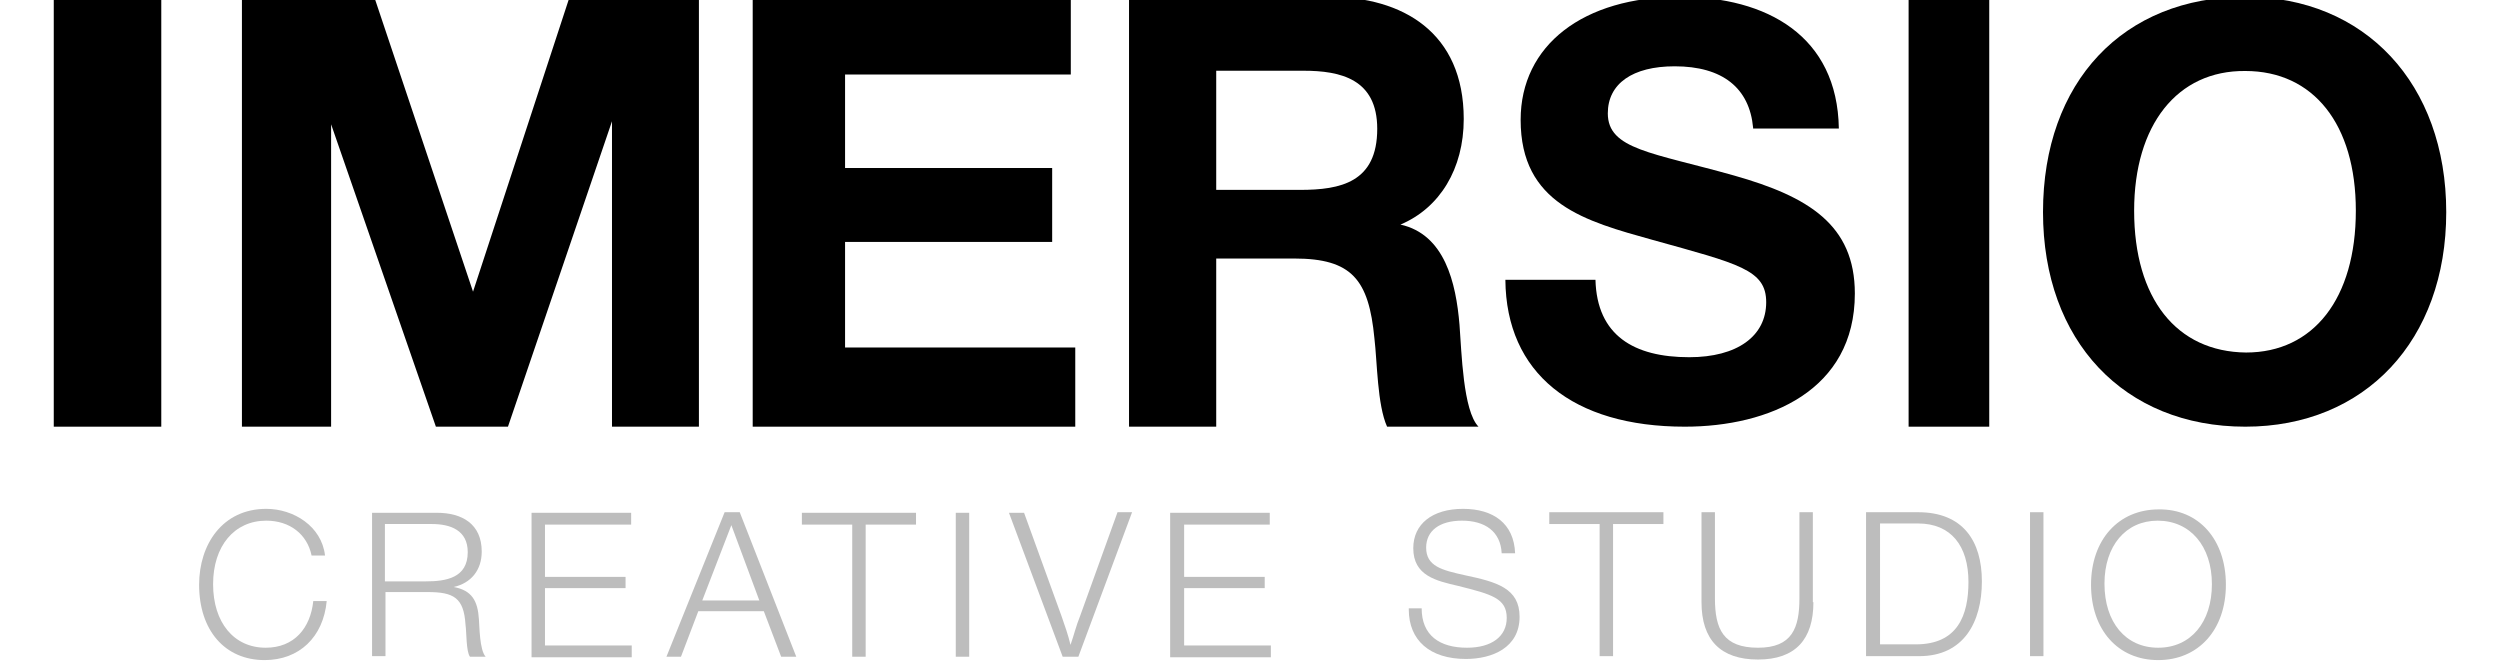 <svg width="113" height="30" viewBox="0 0 113 30" xmlns="http://www.w3.org/2000/svg">
<g clip-path="url(#clip0_443_295)">
<path d="M7.29 19.286H2.43V-0.143H7.29V19.286Z"/>
<path d="M10.935 -0.143H16.914L21.381 13.184L25.747 -0.143H31.591V19.286H27.662V5.481L22.96 19.286H19.702L14.966 5.618V19.286H10.935V-0.143Z"/>
<path d="M48.4 3.368H38.197V7.594H47.558V10.935H38.197V15.707H48.602V19.286H34.022V-0.143H48.4V3.368Z"/>
<path d="M60.059 -0.143C63.396 -0.143 66.161 1.459 66.161 5.379C66.161 7.629 65.08 9.401 63.3 10.151C65.302 10.594 65.811 12.775 65.97 14.684C66.065 15.911 66.129 18.57 66.828 19.286H62.696C62.251 18.297 62.251 16.354 62.124 15.298C61.87 12.639 61.107 11.685 58.501 11.685H54.973V19.286H51.032V-0.143H60.059ZM55.005 8.583H58.755C60.599 8.583 62.251 8.242 62.251 5.822C62.251 3.572 60.599 3.197 58.914 3.197H54.973V8.583H55.005Z"/>
<path d="M79.241 5.777C79.077 3.978 77.862 2.997 75.695 2.997C73.79 2.997 72.673 3.782 72.673 5.123C72.673 6.759 74.677 6.889 78.388 7.936C81.737 8.885 83.839 10.16 83.839 13.267C83.839 17.65 79.964 19.286 76.154 19.286C71.097 19.286 68.076 16.865 68.043 12.646H72.115C72.181 15.165 73.856 16.146 76.351 16.146C78.519 16.146 79.832 15.197 79.832 13.66C79.832 12.188 78.585 11.926 74.71 10.847C71.655 9.997 68.733 9.212 68.733 5.418C68.733 2.049 71.557 -0.143 75.924 -0.143C79.865 -0.143 83.051 1.623 83.116 5.81H79.241V5.777Z"/>
<path d="M89.914 19.286H86.269V-0.143H89.914V19.286Z"/>
<path d="M110.57 9.588C110.57 15.38 106.905 19.286 101.489 19.286C96.009 19.286 92.344 15.413 92.344 9.588C92.344 3.697 95.976 -0.143 101.489 -0.143C106.905 -0.143 110.57 3.795 110.57 9.588ZM96.463 9.523C96.463 13.493 98.376 15.901 101.522 15.934C104.57 15.934 106.484 13.493 106.484 9.523C106.484 5.617 104.57 3.209 101.489 3.209C98.409 3.177 96.463 5.65 96.463 9.523Z"/>
<path d="M11.959 29.836C10.164 29.836 9 28.489 9 26.431C9 24.601 10.062 23 12.035 23C13.275 23 14.539 23.788 14.691 25.109H14.084C13.882 24.144 13.098 23.534 12.035 23.534C10.594 23.534 9.632 24.677 9.632 26.405C9.632 28.133 10.568 29.277 12.01 29.277C13.3 29.277 14.033 28.387 14.16 27.168H14.767C14.615 28.794 13.527 29.836 11.959 29.836Z" fill="#BDBDBD"/>
<path d="M19.75 23.178C20.889 23.178 21.774 23.686 21.774 24.931C21.774 25.77 21.293 26.355 20.509 26.532C21.319 26.685 21.597 27.142 21.648 28.006C21.673 28.286 21.673 29.379 21.951 29.684H21.243C21.066 29.455 21.091 28.565 21.041 28.235C20.965 27.015 20.509 26.761 19.321 26.761H17.424V29.658H16.817V23.178H19.75ZM17.424 26.278H19.245C20.155 26.278 21.142 26.126 21.142 24.957C21.142 23.966 20.358 23.686 19.523 23.686H17.398V26.278H17.424Z" fill="#BDBDBD"/>
<path d="M28.528 23.712H24.633V26.075H28.275V26.583H24.633V29.175H28.554V29.709H24.026V23.178H28.528V23.712Z" fill="#BDBDBD"/>
<path d="M35.991 29.684H35.308L34.524 27.625H31.564L30.78 29.684H30.123L32.753 23.152H33.436L35.991 29.684ZM33.057 23.737L31.742 27.142H34.322L33.057 23.737Z" fill="#BDBDBD"/>
<path d="M41.404 23.712H39.128V29.684H38.521V23.712H36.245V23.178H41.404V23.712Z" fill="#BDBDBD"/>
<path d="M43.808 29.684H43.201V23.178H43.808V29.684Z" fill="#BDBDBD"/>
<path d="M48.742 29.684H48.033L45.605 23.178H46.288L47.983 27.854C48.134 28.286 48.286 28.718 48.387 29.15C48.539 28.718 48.64 28.286 48.817 27.854L50.512 23.152H51.17L48.742 29.684Z" fill="#BDBDBD"/>
<path d="M57.393 23.712H53.523V26.075H57.165V26.583H53.523V29.175H57.443V29.709H52.891V23.178H57.393V23.712Z" fill="#BDBDBD"/>
<path d="M67.876 25.008C67.826 24.017 67.117 23.534 66.08 23.534C65.069 23.534 64.462 23.991 64.462 24.753C64.462 25.592 65.17 25.77 66.207 25.999C67.648 26.304 68.685 26.583 68.685 27.879C68.685 29.277 67.446 29.785 66.257 29.785C64.638 29.785 63.677 28.947 63.677 27.549V27.498H64.259C64.259 28.718 65.069 29.277 66.308 29.277C67.421 29.277 68.104 28.769 68.104 27.93C68.104 27.041 67.421 26.863 65.903 26.482C64.917 26.253 63.88 26.024 63.88 24.779C63.88 23.686 64.74 23 66.131 23C67.497 23 68.433 23.661 68.483 25.008H67.876Z" fill="#BDBDBD"/>
<path d="M75.187 23.686H72.91V29.658H72.303V23.686H70.027V23.152H75.187V23.686Z" fill="#BDBDBD"/>
<path d="M81.966 27.219C81.966 28.896 81.157 29.811 79.462 29.811C77.768 29.811 76.908 28.921 76.908 27.219V23.152H77.515V27.041C77.515 28.438 77.894 29.277 79.462 29.277C81.005 29.277 81.334 28.387 81.334 27.041V23.152H81.941V27.219H81.966Z" fill="#BDBDBD"/>
<path d="M86.697 23.152C88.721 23.152 89.581 24.448 89.581 26.278C89.581 28.108 88.771 29.658 86.748 29.658H84.345V23.152H86.697ZM84.977 29.125H86.596C88.493 29.125 88.974 27.803 88.974 26.304C88.974 24.677 88.189 23.661 86.697 23.661H84.977V29.125Z" fill="#BDBDBD"/>
<path d="M92.364 29.658H91.757V23.152H92.364V29.658Z" fill="#BDBDBD"/>
<path d="M100.61 26.431C100.61 28.464 99.371 29.836 97.55 29.836C95.729 29.836 94.515 28.464 94.515 26.431C94.515 24.398 95.754 23.025 97.575 23.025C99.371 23 100.61 24.372 100.61 26.431ZM95.122 26.38C95.122 28.133 96.083 29.277 97.55 29.277C99.017 29.277 99.978 28.133 99.978 26.405C99.978 24.677 98.992 23.534 97.525 23.534C96.083 23.534 95.122 24.677 95.122 26.38Z" fill="#BDBDBD"/>
</g>
<defs>
<clipPath id="clip0_443_295">
<rect width="113" height="30" fill="white"/>
</clipPath>
</defs>
</svg>
